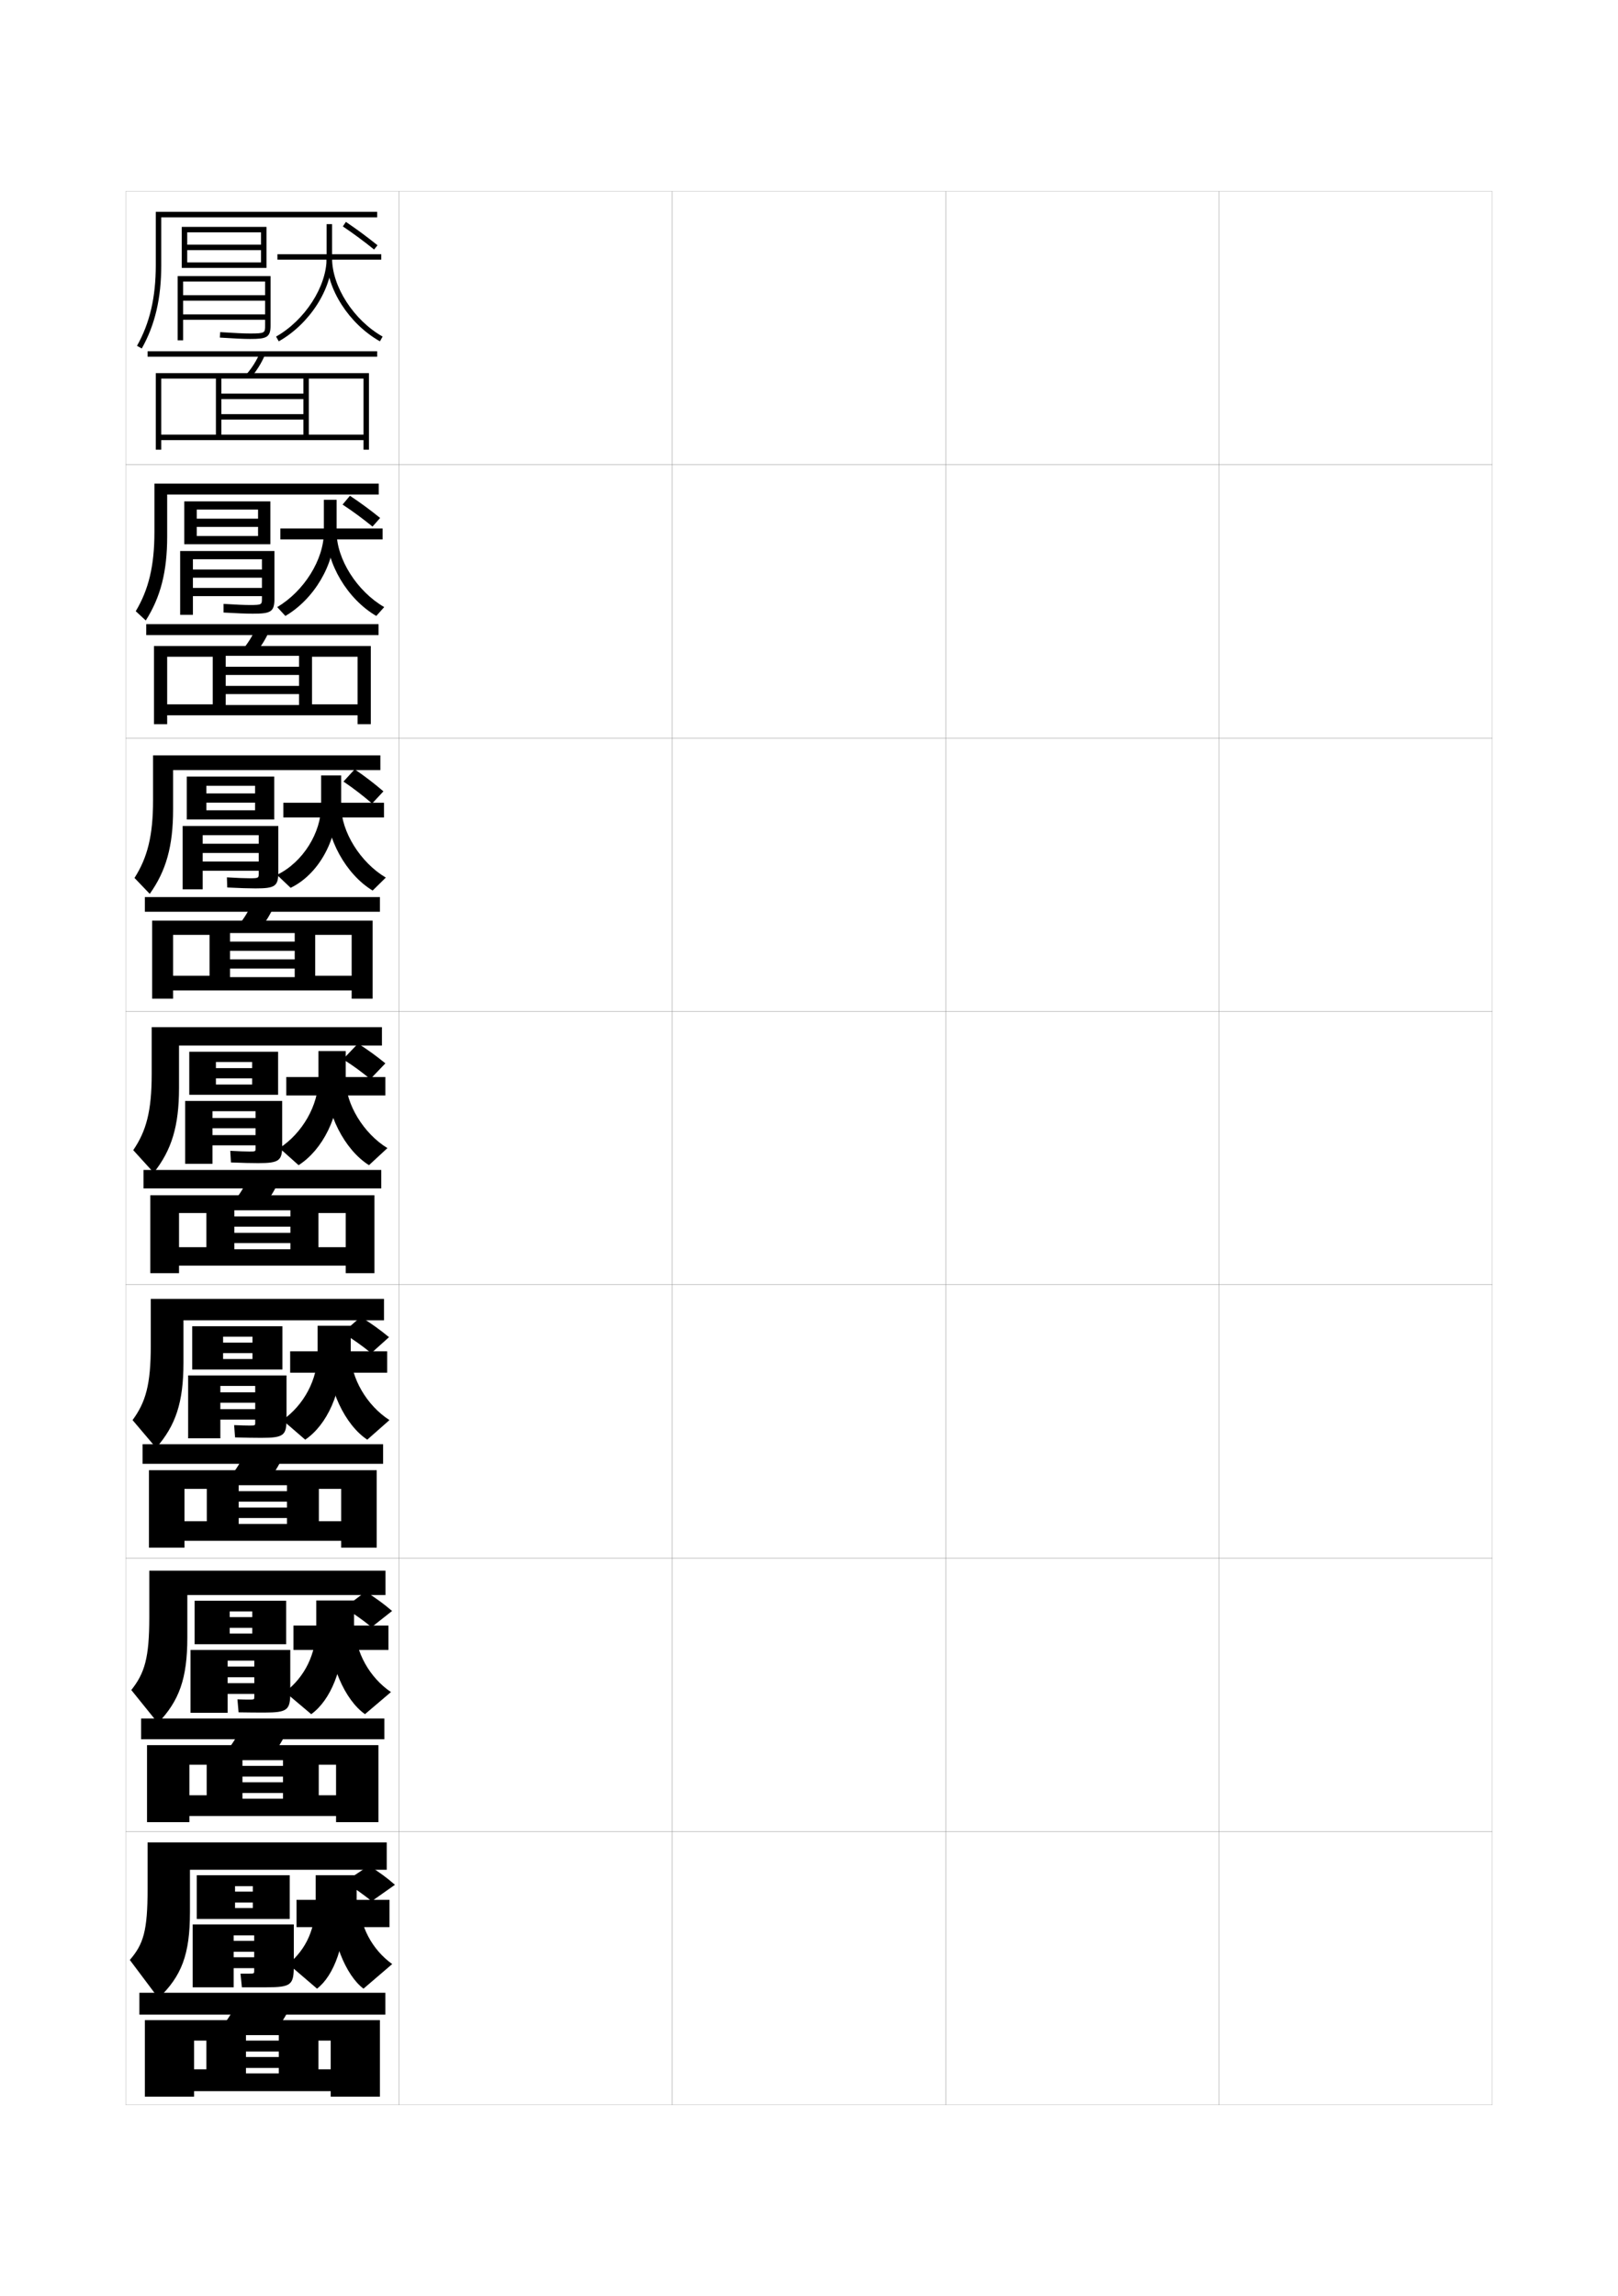 <?xml version="1.0" encoding="utf-8"?>
<!-- Generator: Adobe Illustrator 15.0.2, SVG Export Plug-In . SVG Version: 6.00 Build 0)  -->
<!DOCTYPE svg PUBLIC "-//W3C//DTD SVG 1.1//EN" "http://www.w3.org/Graphics/SVG/1.1/DTD/svg11.dtd">
<svg version="1.1" id="glyphs" xmlns="http://www.w3.org/2000/svg" xmlns:xlink="http://www.w3.org/1999/xlink" x="0px" y="0px"
	 width="592px" height="840px" viewBox="0 0 592 840" enable-background="new 0 0 592 840" xml:space="preserve">
<g>
	<rect x="46" y="70" fill="none" stroke="#999999" stroke-width="0.1" width="100" height="100"/>
	<rect x="46" y="170" fill="none" stroke="#999999" stroke-width="0.1" width="100" height="100"/>
	<rect x="46" y="270" fill="none" stroke="#999999" stroke-width="0.1" width="100" height="100"/>
	<rect x="46" y="370" fill="none" stroke="#999999" stroke-width="0.1" width="100" height="100"/>
	<rect x="46" y="470" fill="none" stroke="#999999" stroke-width="0.1" width="100" height="100"/>
	<rect x="46" y="570" fill="none" stroke="#999999" stroke-width="0.1" width="100" height="100"/>
	<rect x="46" y="670" fill="none" stroke="#999999" stroke-width="0.1" width="100" height="100"/>
	<rect x="146" y="70" fill="none" stroke="#999999" stroke-width="0.1" width="100" height="100"/>
	<rect x="146" y="170" fill="none" stroke="#999999" stroke-width="0.1" width="100" height="100"/>
	<rect x="146" y="270" fill="none" stroke="#999999" stroke-width="0.1" width="100" height="100"/>
	<rect x="146" y="370" fill="none" stroke="#999999" stroke-width="0.1" width="100" height="100"/>
	<rect x="146" y="470" fill="none" stroke="#999999" stroke-width="0.1" width="100" height="100"/>
	<rect x="146" y="570" fill="none" stroke="#999999" stroke-width="0.1" width="100" height="100"/>
	<rect x="146" y="670" fill="none" stroke="#999999" stroke-width="0.1" width="100" height="100"/>
	<rect x="246" y="70" fill="none" stroke="#999999" stroke-width="0.1" width="100" height="100"/>
	<rect x="246" y="170" fill="none" stroke="#999999" stroke-width="0.1" width="100" height="100"/>
	<rect x="246" y="270" fill="none" stroke="#999999" stroke-width="0.1" width="100" height="100"/>
	<rect x="246" y="370" fill="none" stroke="#999999" stroke-width="0.1" width="100" height="100"/>
	<rect x="246" y="470" fill="none" stroke="#999999" stroke-width="0.1" width="100" height="100"/>
	<rect x="246" y="570" fill="none" stroke="#999999" stroke-width="0.1" width="100" height="100"/>
	<rect x="246" y="670" fill="none" stroke="#999999" stroke-width="0.1" width="100" height="100"/>
	<rect x="346" y="70" fill="none" stroke="#999999" stroke-width="0.1" width="100" height="100"/>
	<rect x="346" y="170" fill="none" stroke="#999999" stroke-width="0.1" width="100" height="100"/>
	<rect x="346" y="270" fill="none" stroke="#999999" stroke-width="0.1" width="100" height="100"/>
	<rect x="346" y="370" fill="none" stroke="#999999" stroke-width="0.1" width="100" height="100"/>
	<rect x="346" y="470" fill="none" stroke="#999999" stroke-width="0.1" width="100" height="100"/>
	<rect x="346" y="570" fill="none" stroke="#999999" stroke-width="0.1" width="100" height="100"/>
	<rect x="346" y="670" fill="none" stroke="#999999" stroke-width="0.1" width="100" height="100"/>
	<rect x="446" y="70" fill="none" stroke="#999999" stroke-width="0.1" width="100" height="100"/>
	<rect x="446" y="170" fill="none" stroke="#999999" stroke-width="0.1" width="100" height="100"/>
	<rect x="446" y="270" fill="none" stroke="#999999" stroke-width="0.1" width="100" height="100"/>
	<rect x="446" y="370" fill="none" stroke="#999999" stroke-width="0.1" width="100" height="100"/>
	<rect x="446" y="470" fill="none" stroke="#999999" stroke-width="0.1" width="100" height="100"/>
	<rect x="446" y="570" fill="none" stroke="#999999" stroke-width="0.1" width="100" height="100"/>
	<rect x="446" y="670" fill="none" stroke="#999999" stroke-width="0.1" width="100" height="100"/>
</g>
<g>
	<g>
		<path d="M51.872,127.49l-1.744-0.98C54.816,118.17,57,108.793,57,97V77.5h81v2H59V97
			C59,109.149,56.735,118.838,51.872,127.49z"/>
		<polygon points="66.5,83 66.5,98 68.5,98 68.5,85 95.5,85 95.5,89.5 68.5,89.5 68.5,91.5 95.5,91.5 95.5,96 68.5,96 68.5,98 
			97.5,98 97.5,83 		"/>
		<path d="M65,101v23.5h2V103h30v5H67v2h30v5H67v2h30v2c0,2.773,0,3-5.5,3
			c-2.229,0-5.499-0.148-10.936-0.498l-0.129,1.996C85.917,123.85,89.227,124,91.5,124
			c5.982,0,7.5-0.491,7.5-5v-18H65z"/>
		<rect x="101.5" y="93" width="38" height="2"/>
		<path d="M101.992,124.871l-0.984-1.742C111.55,117.173,119.5,104.865,119.5,94.5V82h2v12.5l0,0
			C121.5,105.711,113.296,118.484,101.992,124.871z"/>
		<path d="M139.008,124.871C127.704,118.484,119.5,105.711,119.5,94.5h2
			c0,10.365,7.95,22.673,18.492,28.629L139.008,124.871z"/>
		<path d="M136.873,91.279c-3.879-3.122-7.298-5.649-11.434-8.451l1.121-1.656
			c4.128,2.797,7.695,5.434,11.566,8.549L136.873,91.279z"/>
	</g>
	<g>
		<rect x="54" y="128.5" width="84" height="2"/>
		<path d="M91.759,138.151l-1.518-1.303c2.017-2.349,3.601-4.882,4.841-7.746
			l1.836,0.795C95.596,132.948,93.908,135.648,91.759,138.151z"/>
		<polygon points="111,138.5 111,144 81,144 81,146 111,146 111,151.5 81,151.5 81,153.5 111,153.5 111,159 79,159 79,159 59,159 
			59,161 133,161 133,159 113,159 113,138.5 133,138.5 133,164.5 135,164.5 135,136.5 57,136.5 57,164.5 59,164.5 59,138.5 
			79,138.5 79,159 81,159 81,138.5 		"/>
	</g>
</g>
<g>
	<g>
		<path d="M53.331,226.993l-3.663-3.403C54.37,215.725,56.5,207.044,56.5,194.667v-17.75
			h82.083v4H61.167v15.416C61.167,209.1,58.753,218.472,53.331,226.993z"/>
		<polygon points="72,199.084 72,196.084 94.416,196.084 94.416,192.751 
			72,192.751 72,189.75 94.416,189.75 94.416,186.417 72,186.417 
			72,199.084 67.417,199.084 67.417,183.417 98.917,183.417 98.917,199.084 		"/>
		<path d="M92.5,224.5c-2.345,0-5.647-0.125-10.71-0.418l0.002-3.165
			c4.705,0.292,7.611,0.416,9.624,0.416c4.397,0,4.417-0.166,4.417-2.333v-0.916
			h-25.25v-3h25.25v-3.75h-25.25v-3h25.25v-3.75h-25.25v20.333h-4.667v-23.333h34.5v17.417
			C100.417,223.854,99.073,224.5,92.5,224.5z"/>
		<rect x="102.583" y="193.333" width="37.417" height="4"/>
		<path d="M104.411,225.33l-2.99-3.244c9.824-5.793,17.078-17.401,17.078-27.47
			v-11.783h4.667v11.833h-0.75C122.417,206.602,114.879,219.194,104.411,225.33z"/>
		<path d="M123.167,194.665c0,9.868,7.468,21.674,17.412,27.421l-2.906,3.244
			c-10.523-6.144-18.256-19.084-18.256-30.664L123.167,194.665z"/>
		<path d="M136.296,192.632c-3.677-2.975-6.95-5.395-10.956-8.05l2.7-3.217
			c4.021,2.681,7.384,5.155,11.044,8.116L136.296,192.632z"/>
	</g>
	<g>
		<rect x="53.5" y="228.333" width="85" height="4"/>
		<path d="M93.382,239.042l-4.681-1.335c2.003-2.351,3.606-4.915,4.868-7.789
			l4.946,0.913C97.184,233.859,95.495,236.563,93.382,239.042z"/>
		<polygon points="109.417,239.916 109.417,243.916 82.583,243.916 82.583,246.916 
			109.417,246.916 109.417,250.916 82.583,250.916 82.583,253.916 109.417,253.916 
			109.417,257.916 77.833,257.916 77.833,257.666 61.167,257.666 61.167,261.666 
			130.833,261.666 130.833,257.666 114.167,257.666 114.167,240.25 130.833,240.25 
			130.833,264.917 135.667,264.917 135.667,236.333 56.333,236.333 56.333,264.917 
			61.167,264.917 61.167,240.25 77.833,240.25 77.833,257.916 82.583,257.916 
			82.583,239.916 		"/>
	</g>
</g>
<g>
	<g>
		<path d="M54.791,326.997l-5.582-5.827C53.923,313.78,56,305.796,56,292.833v-16.5h83.167
			v5.375H63.333v14.458C63.333,309.551,60.771,318.606,54.791,326.997z"/>
		<polygon points="75.5,299.792 75.5,296.417 93.333,296.417 93.333,293.625 75.5,293.625 75.5,290.25 
			93.333,290.25 93.333,287.459 75.5,287.459 75.5,299.792 68.333,299.792 68.333,284.083 
			100.333,284.083 100.333,299.792 		"/>
		<path d="M93.5,325c-2.416,0-5.711-0.1-10.355-0.334l-0.124-3.708
			c3.973,0.233,6.516,0.333,8.312,0.333c3.296,0,3.333-0.104,3.333-1.667v-1.083
			h-20.5v-3.375h20.5v-3.125h-20.5v-3.375h20.5v-3.125h-20.5v19.791h-7.333v-23.167h35V319
			C101.833,324.201,100.663,325,93.5,325z"/>
		<rect x="103.667" y="293.667" width="36.833" height="5.375"/>
		<path d="M106.331,324.79l-4.995-4.747C110.94,315.414,117.5,304.504,117.5,294.733v-11.066
			h7.333v11.167h-1.5C123.333,307.493,116.462,319.905,106.331,324.79z"/>
		<path d="M124.833,294.83c0,9.372,6.986,20.675,16.331,26.213l-4.828,4.747
			c-9.743-5.901-17.003-19.009-17.003-30.957L124.833,294.83z"/>
		<path d="M136.148,293.941c-3.474-2.967-6.601-5.393-10.478-8.025l4.1-4.484
			c3.916,2.689,7.072,5.115,10.522,8.058L136.148,293.941z"/>
	</g>
	<g>
		<rect x="53" y="328.167" width="86" height="5.375"/>
		<path d="M95.005,339.935l-7.844-1.369c1.988-2.354,3.611-4.946,4.894-7.831
			l8.057,1.031C98.771,334.771,97.083,337.478,95.005,339.935z"/>
		<polygon points="107.833,341.333 107.833,344.458 84.167,344.458 84.167,347.833 
			107.833,347.833 107.833,350.958 84.167,350.958 84.167,354.333 107.833,354.333 
			107.833,357.458 76.667,357.458 76.667,356.958 63.333,356.958 63.333,362.333 
			128.667,362.333 128.667,356.958 115.333,356.958 115.333,342 128.667,342 
			128.667,365.333 136.333,365.333 136.333,336.792 55.667,336.792 55.667,365.333 
			63.333,365.333 63.333,342 76.667,342 76.667,357.458 84.167,357.458 84.167,341.333 		
			"/>
	</g>
</g>
<g>
	<g>
		<path d="M139.75,382.5H65.5V398c0,14.002-2.711,22.741-9.25,31l-7.5-8.25
			c4.727-6.914,6.75-14.202,6.75-27.75v-17.25h84.25V382.5z"/>
		<polygon points="79,400.5 79,396.75 92.25,396.75 92.25,394.5 79,394.5 79,390.75 92.25,390.75 92.25,388.5 79,388.5 79,400.5 
			69.25,400.5 69.25,384.75 101.75,384.75 101.75,400.5 		"/>
		<path d="M94.5,425.5c-2.487,0-5.774-0.074-10-0.25L84.25,421c3.241,0.175,5.42,0.25,7,0.25
			c2.193,0,2.25-0.044,2.25-1V419H77.75v-3.75H93.5v-2.5H77.75V409H93.5v-2.5H77.75v19.25h-10v-23h35.5V419
			C103.25,424.548,102.254,425.5,94.5,425.5z"/>
		<rect x="104.75" y="394" width="36.25" height="6.75"/>
		<path d="M109.25,426.25l-7-6.25c8.386-5.466,14.25-15.677,14.25-25.15V384.5h10V395h-2.25
			C124.25,408.385,118.046,420.616,109.25,426.25z"/>
		<path d="M126.5,394.995c0,8.875,6.504,19.676,15.25,25.005l-6.75,6.25
			c-8.963-5.659-15.75-18.934-15.75-31.25L126.5,394.995z"/>
		<path d="M135.5,394.75c-3.271-2.682-6.253-4.887-10-7.25l5.5-5.75
			c3.81,2.447,6.761,4.599,10,7.25L135.5,394.75z"/>
	</g>
	<g>
		<rect x="52.5" y="428" width="87" height="6.75"/>
		<path d="M96.629,440.826l-11.008-1.402c1.975-2.355,3.617-4.979,4.92-7.873
			l11.168,1.148C100.359,435.684,98.67,438.393,96.629,440.826z"/>
		<polygon points="106.25,442.75 106.25,445 85.75,445 85.75,448.75 106.25,448.75 106.25,451 85.75,451 85.75,454.75 
			106.25,454.75 106.25,457 75.5,457 75.5,456.25 65.5,456.25 65.5,463 126.5,463 126.5,456.25 116.5,456.25 116.5,443.75 
			126.5,443.75 126.5,465.75 137,465.75 137,437.25 55,437.25 55,465.75 65.5,465.75 65.5,443.75 75.5,443.75 75.5,457 85.75,457 
			85.75,442.75 		"/>
	</g>
</g>
<g>
	<g>
		<path d="M140.5,483h-73.375v15.5c0,14.541-2.84,22.961-10,31.166L48.5,519.5
			c4.805-6.533,6.667-12.973,6.667-27.166v-17.168h85.333V483z"/>
		<polygon points="81.625,501 81.625,497.166 92.375,497.166 92.375,495 81.625,495 81.625,491.166 
			92.375,491.166 92.375,489 81.625,489 81.625,501 70.333,501 70.333,485.166 103.333,485.166 
			103.333,501 		"/>
		<path d="M95.667,526c-2.559,0-5.859-0.049-9.667-0.166l-0.333-4.5
			C88.177,521.449,89.97,521.5,91.333,521.5c1.999,0,2.042-0.037,2.042-1v-1.166h-12.75V515.5
			h12.75v-2.332h-12.75v-3.834h12.75V507h-12.75v19.166H68.833v-23h36V519
			C104.833,525.049,103.893,526,95.667,526z"/>
		<rect x="106.167" y="494.334" width="35.5" height="7.834"/>
		<path d="M111.667,526.668L103.375,519.5c7.793-5.5,12.833-14.766,12.833-24.533V485
			l12.125-0.002v10.166l-3.167,0.002C125.167,509.418,119.581,521.314,111.667,526.668z"/>
		<path d="M128.333,495.164c0,8.93,5.875,19.016,14.167,24.336l-8.125,7.168
			c-8.139-5.391-14.5-18.654-14.5-31.502L128.333,495.164z"/>
		<path d="M135.833,495c-3.362-2.707-6.57-5.011-10.5-7.416L132.001,481.75
			c4.032,2.539,7.042,4.708,10.333,7.416L135.833,495z"/>
	</g>
	<g>
		<rect x="52.167" y="528.334" width="88" height="7.166"/>
		<path d="M98.253,541.385l-13.838-1.436c1.96-2.357,3.624-5.01,4.946-7.916
			l13.945,1.266C101.947,536.262,100.258,538.975,98.253,541.385z"/>
		<polygon points="67.5,556.5 67.5,563.668 124.833,563.668 124.833,556.5 116.667,556.5 
			116.667,544.666 124.833,544.666 124.833,566.166 137.833,566.166 137.833,537.834 
			54.5,537.834 54.5,566.166 67.5,566.166 67.5,544.666 75.667,544.666 
			75.667,557.5 87.333,557.5 87.333,543.334 105,543.334 105,545.5 87.333,545.5 
			87.333,549.334 105,549.334 105,551.5 87.333,551.5 87.333,555.334 
			105,555.334 105,557.5 75.667,557.5 75.667,556.5 		"/>
	</g>
</g>
<g>
	<g>
		<path d="M141.042,583.5h-72.5V599c0,15.078-2.97,23.182-10.75,31.333l-9.75-12.083
			C52.925,612.096,54.625,606.508,54.625,591.667v-17.084h86.417V583.5z"/>
		<polygon points="84.042,601.5 84.042,597.583 92.292,597.583 92.292,595.5 84.042,595.5 
			84.042,591.583 92.292,591.583 92.292,589.5 84.042,589.5 84.042,601.5 71.208,601.5 
			71.208,585.583 104.708,585.583 104.708,601.5 		"/>
		<path d="M96.625,626.5c-2.63,0-5.944-0.024-9.333-0.083L86.875,621.666
			C88.653,621.725,90.061,621.75,91.208,621.75c1.805,0,1.834-0.031,1.834-1v-1.083h-9.75V615.75
			h9.75v-2.166h-9.75v-3.918h9.75V607.5h-9.75v19.083H69.708v-23h36.5V619
			C106.208,625.549,105.323,626.5,96.625,626.5z"/>
		<rect x="107.375" y="594.666" width="34.75" height="8.918"/>
		<path d="M113.875,627.084L104.292,619c7.201-5.533,11.416-13.854,11.416-23.916V585.5h13.834
			v9.833H125.875C125.875,610.451,120.908,622.011,113.875,627.084z"/>
		<path d="M129.958,595.332c0,8.983,5.246,18.354,13.083,23.668l-9.5,8.084
			c-7.316-5.122-13.25-18.374-13.25-31.751L129.958,595.332z"/>
		<path d="M135.958,595.25c-3.132-2.548-6.262-4.799-10-7.083L133.792,582.25
			c3.865,2.459,6.644,4.498,9.667,7.083L135.958,595.25z"/>
	</g>
	<g>
		<rect x="51.625" y="628.667" width="89" height="7.583"/>
		<path d="M99.668,641.942l-16.669-1.468c1.946-2.36,3.629-5.043,4.973-7.958
			l16.723,1.383C103.326,636.84,101.637,639.556,99.668,641.942z"/>
		<polygon points="69.292,656.75 69.292,664.334 122.958,664.334 122.958,656.75 116.625,656.75 
			116.625,645.583 122.958,645.583 122.958,666.583 138.458,666.583 138.458,638.417 
			53.792,638.417 53.792,666.583 69.292,666.583 69.292,645.583 75.625,645.583 75.625,658 
			88.708,658 88.708,643.916 103.542,643.916 103.542,646 88.708,646 88.708,649.916 
			103.542,649.916 103.542,652 88.708,652 88.708,655.916 103.542,655.916 103.542,658 
			75.625,658 75.625,656.75 		"/>
	</g>
</g>
<g>
	<g>
		<path d="M141.5,684v-10H54v17c0,15.487-1.538,20.226-6.5,26L58,731c8.4-8.099,11.5-15.884,11.5-31.5
			V684H141.5z"/>
		<polygon points="86,702 86,698 92.5,698 92.5,696 86,696 86,692 92.5,692 92.5,690 86,690 86,702 72,702 72,686 106,686 106,702 
					"/>
		<path d="M97.5,727c-2.701,0-6.029,0-9,0l-0.5-5c1.047,0,2.068,0,3,0c1.984,0,2-0.026,2-1v-1h-7.5v-4H93v-2
			h-7.5v-4H93v-2h-7.5v19h-15v-23h37v15C107.5,726.05,106.67,727,97.5,727z"/>
		<rect x="108.5" y="695" width="34" height="10"/>
		<path d="M126.5,695.5c0,15.985-4.349,27.208-10.5,32l-10.5-9c6.609-5.567,10-12.943,10-23.3V686h15
			v9.5H126.5z"/>
		<path d="M131.5,695.5c0,9.038,4.617,17.694,12,23l-10.5,9c-6.492-4.853-12-18.093-12-32H131.5z"/>
		<path d="M144.5,689.5l-8.5,6c-3.062-2.481-6.267-4.754-10-7l9-6
			C138.894,684.964,141.586,686.948,144.5,689.5z"/>
	</g>
	<g>
		<rect x="51" y="729" width="90" height="8"/>
		<path d="M101,742.5c1.933-2.363,3.622-5.082,5-8L86.5,733c-1.364,2.925-3.067,5.638-5,8
			L101,742.5z"/>
		<polygon points="71,757 71,765 121,765 121,757 116.5,757 116.5,746.5 121,746.5 121,767 139,767 139,739 53,739 53,767 71,767 
			71,746.5 75.5,746.5 75.5,758.5 90,758.5 90,744.5 102,744.5 102,746.5 90,746.5 90,750.5 102,750.5 102,752.5 90,752.5 90,756.5 
			102,756.5 102,758.5 75.5,758.5 75.5,757 		"/>
	</g>
</g>
</svg>
